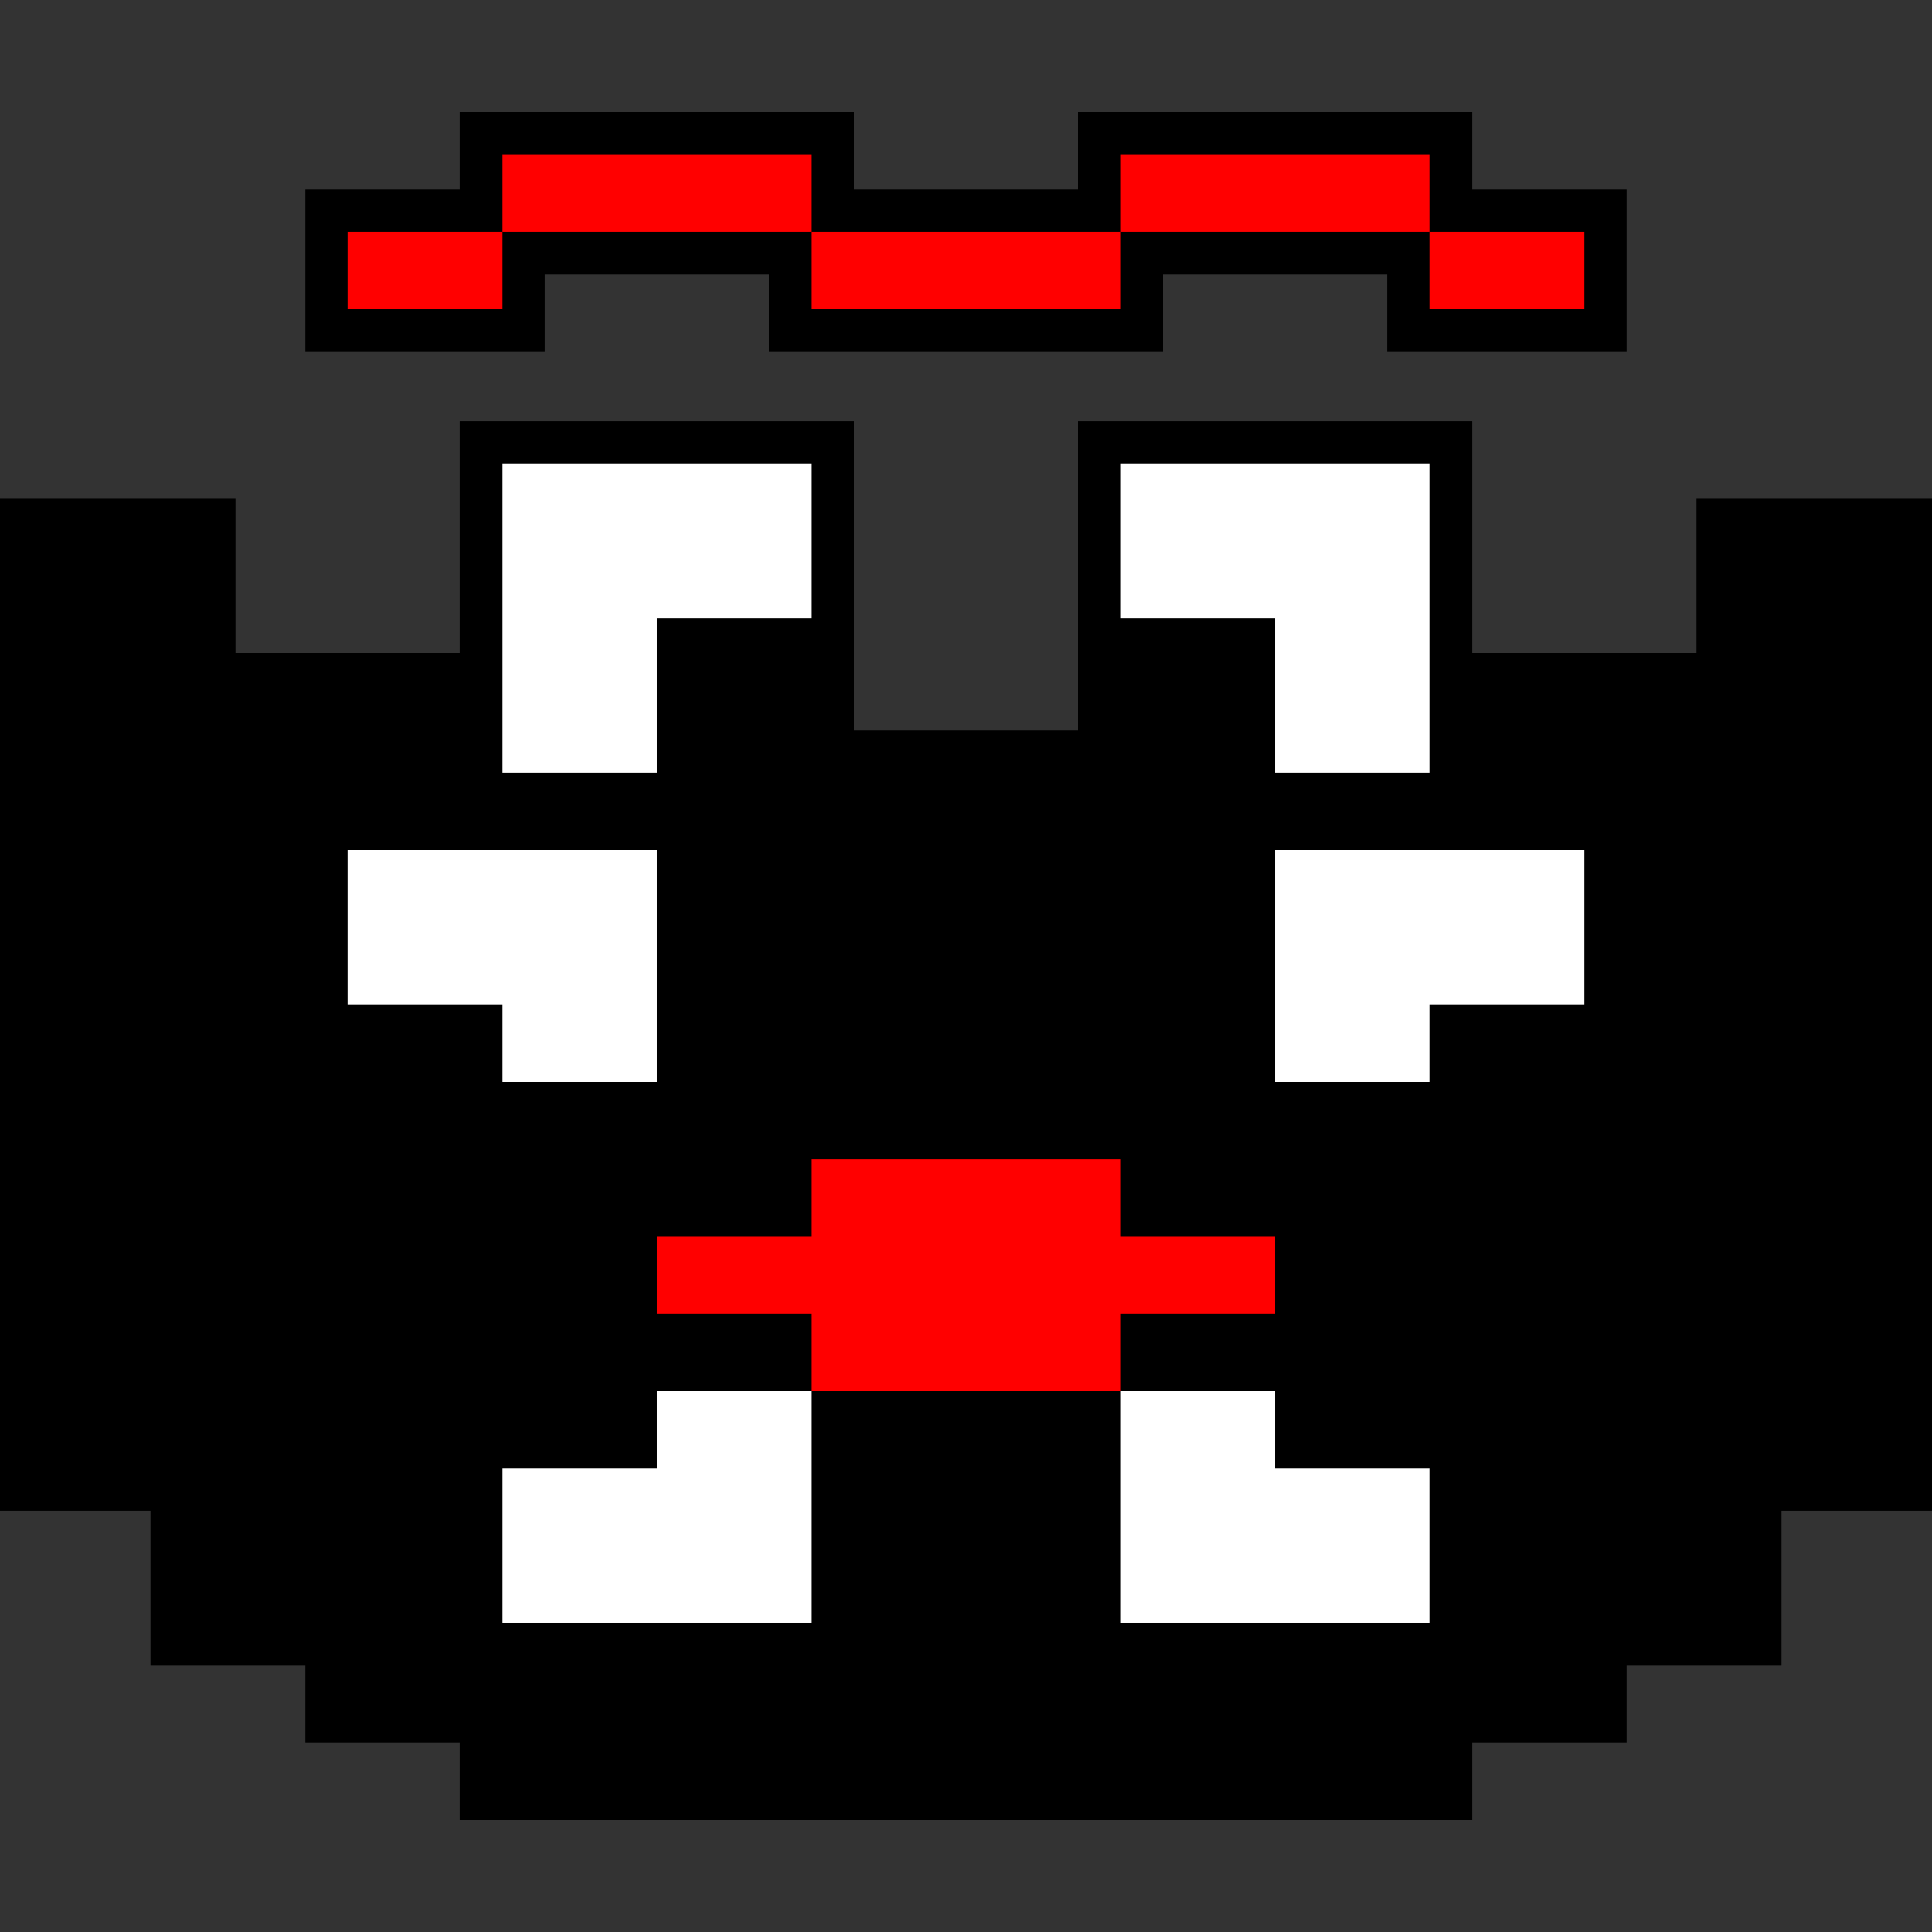 <?xml version="1.0" encoding="utf-8"?>
<!-- Generator: Adobe Illustrator 16.0.0, SVG Export Plug-In . SVG Version: 6.00 Build 0)  -->
<!DOCTYPE svg PUBLIC "-//W3C//DTD SVG 1.1//EN" "http://www.w3.org/Graphics/SVG/1.1/DTD/svg11.dtd">
<svg version="1.1" id="Layer_1" xmlns="http://www.w3.org/2000/svg" xmlns:xlink="http://www.w3.org/1999/xlink" x="0px" y="0px"
	 width="250px" height="250px" viewBox="0 0 250 250" enable-background="new 0 0 250 250" xml:space="preserve">
<rect x="0" y="0" width="250" height="250" fill="#333333" stroke="none"/>
<defs>
<g id="s1">
	<g>
		<path d="M185,230H65v-10H45v-10H25v-20H5V70h20v20h40v10h120V90h40V70h20v120h-20v20h-20v10h-20V230z M65,210h120
			v-20h20v-20h20v-60H25v60h20v20h20V210z"/>
	</g>
	<g>
		<path fill="#F00" d="M65,25h40 M145,25h40 M45,35h20 M105,35h40 M185,35h20"/>
		<path fill="#F00" d="M205,40h-20V30h-40V20h40v10h20V40z M145,40h-40V30H65V20h40v10h40V40z M65,40H45V30h20V40z"/>
		<polygon fill="#F00" points="145,180 105,180 105,170 85,170 85,160 105,160 105,150 145,150 145,160 165,160 165,170 145,170"/>
	</g>
	<g>
		<path fill="#FFF" d="M185,100h-20V80h-20V60h40V100z M85,100H65V60h40v20H85V100z"/>
		<path fill="#FFF" d="M185,210h-40v-30h20v10h20V210z M105,210H65v-20h20v-10h20V210z M185,140h-20v-30h40v20h-20V140z M85,140
			H65v-10H45v-20h40V140z"/>
	</g>
	<g>
		<path fill="#000" d="M165,100h-20V80h20V100z M105,100H85V80h20V100z"/>
		<path fill="#000" d="M25,115h20 M85,115h80 M205,115h20 M25,125h20 M85,125h80 M205,125h20 M25,135h40 M85,135h80 M185,135h40 M25,145h200
			 M25,155h80 M145,155h80 M25,165h60 M165,165h60 M45,175h60 M145,175h60 M45,185h40 M105,185h40 M165,185h40 M105,195h40 M105,205
			h40"/>
		<polygon fill="#000" points="145,210 105,210 105,180 85,180 85,190 45,190 45,170 25,170 25,110 45,110 45,130 65,130 65,140 85,140 85,110
			165,110 165,140 185,140 185,130 205,130 205,110 225,110 225,170 205,170 205,190 165,190 165,180 145,180 145,170 165,170
			165,160 145,160 145,150 105,150 105,160 85,160 85,170 105,170 105,180 145,180"/>
	</g>
</g>
</defs>
<use xlink:href="#s1" stroke="#000" stroke-width="11"/>
<use xlink:href="#s1"/>
</svg>
